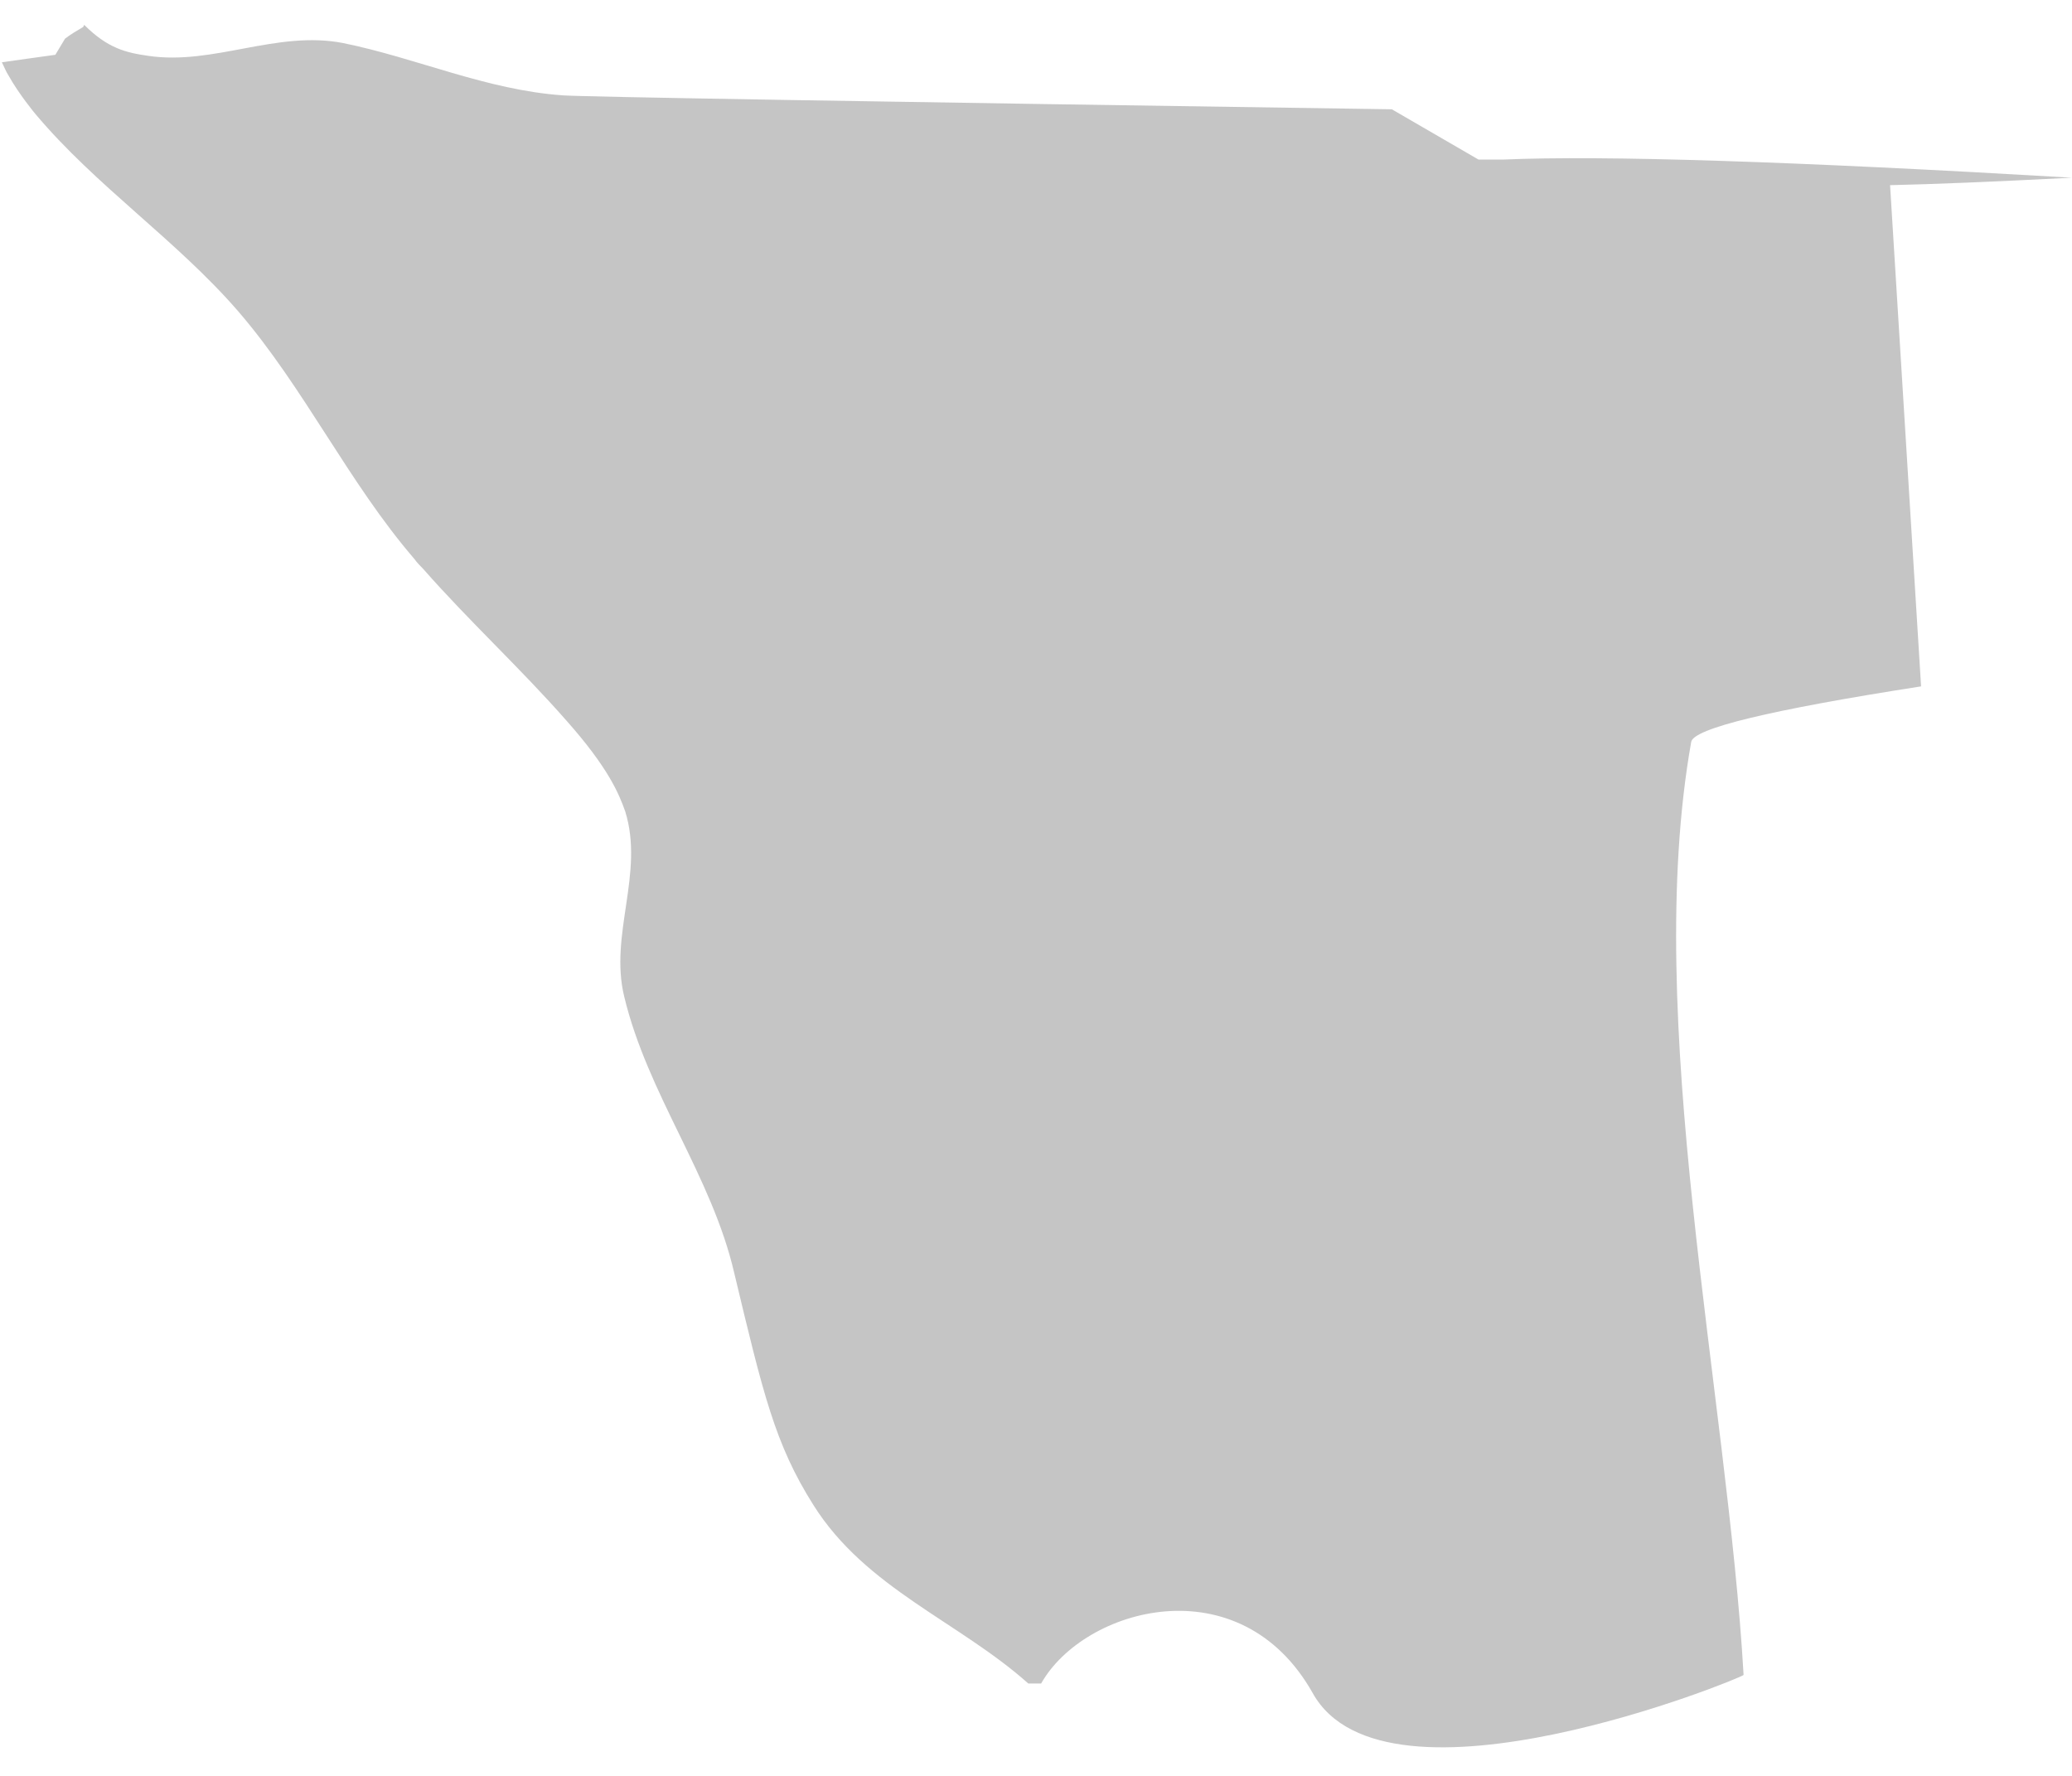 <svg width="56" height="48" viewBox="0 0 56 48" fill="none" xmlns="http://www.w3.org/2000/svg">
<path d="M2.247 0.73C2.103 0.816 1.9 0.932 1.756 1.047L1.496 1.481C1.062 1.538 0.484 1.625 0.051 1.683C0.109 1.798 0.166 1.943 0.224 2.03C0.513 2.549 0.947 3.069 0.947 3.069C2.594 5.034 4.761 6.478 6.437 8.413C8.229 10.493 9.413 13.035 11.205 15.115C11.263 15.202 11.379 15.317 11.436 15.375C12.679 16.79 14.066 18.061 15.309 19.477C16.436 20.748 16.724 21.441 16.898 21.932C17.418 23.608 16.464 25.254 16.869 26.93C17.505 29.587 19.238 31.782 19.845 34.411C20.626 37.675 20.944 39.033 21.984 40.679C23.4 42.932 25.914 43.828 27.792 45.503C27.908 45.503 28.023 45.503 28.139 45.503C29.295 43.452 33.514 42.268 35.479 45.763C37.444 49.287 47.067 45.359 47.124 45.272C46.691 37.704 44.379 27.536 45.708 20.055C45.766 19.689 47.837 19.188 51.921 18.552L51.083 5.005C52.326 4.976 53.742 4.918 55.996 4.803C48.444 4.36 43.329 4.196 40.651 4.312H39.958L37.617 2.954C23.207 2.742 15.742 2.617 15.222 2.578C13.141 2.434 11.263 1.567 9.269 1.163C7.477 0.816 5.772 1.77 4.01 1.51C3.403 1.423 2.912 1.307 2.276 0.672" fill="#C5C5C5"/>
</svg>
